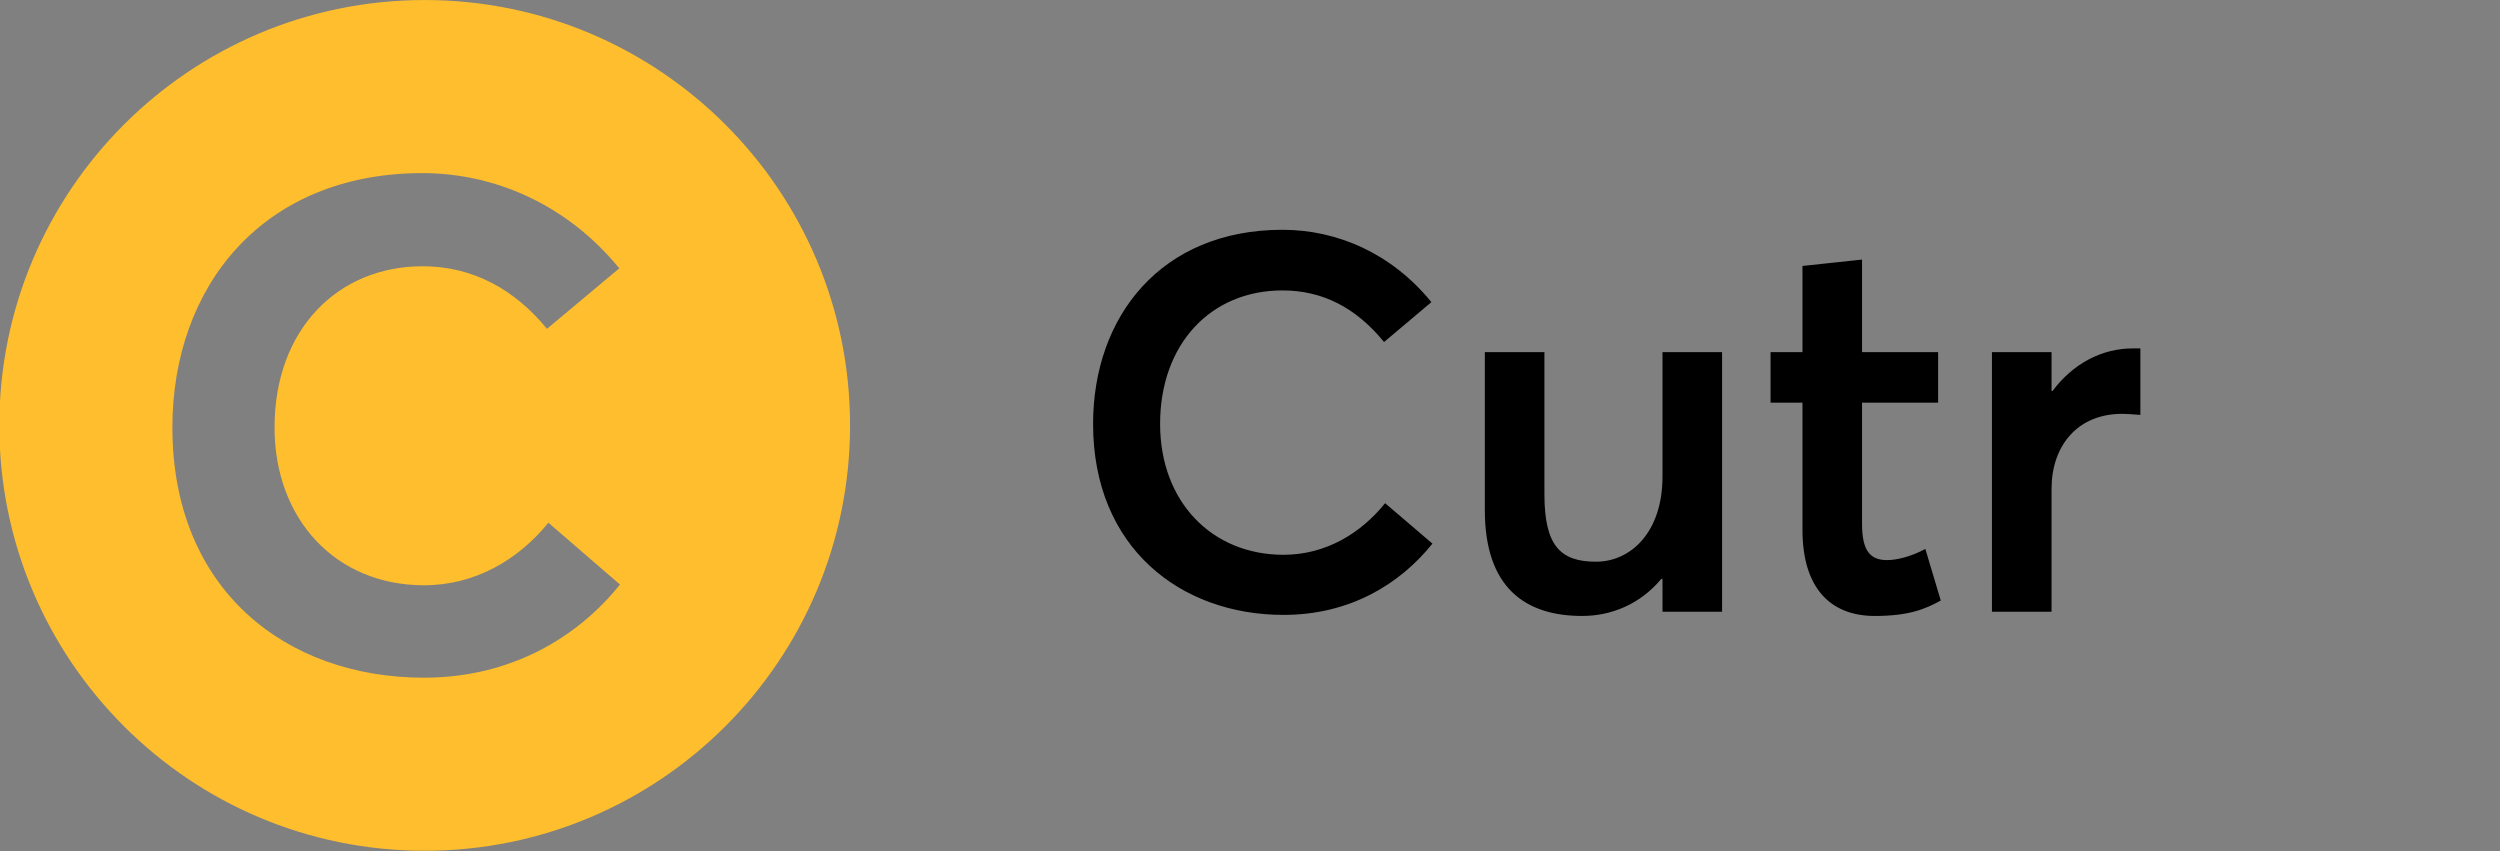 <svg width="94" height="32" viewBox="0 0 94 32" fill="none" xmlns="http://www.w3.org/2000/svg">
<rect x="0" y="0" width="94" height="32" fill="#808080" stroke="none"/>
<g clip-path="url(#clip0_1884_75)">
<path d="M15.942 25.481C10.768 25.481 6.482 22.189 6.482 16.073C6.482 10.769 9.879 6.509 15.889 6.509C18.555 6.509 21.299 7.659 23.285 10.089L20.567 12.363C19.365 10.899 17.797 10.011 15.889 10.011C12.727 10.011 10.323 12.363 10.323 16.073C10.323 19.523 12.623 22.006 15.942 22.006C17.875 22.006 19.496 21.039 20.619 19.654L23.311 21.979C21.717 23.965 19.208 25.481 15.942 25.481ZM15.968 0.001C7.134 0.001 -0.026 7.162 -0.026 15.995C-0.026 24.829 7.134 31.989 15.968 31.989C24.801 31.989 31.962 24.829 31.962 15.995C31.962 7.162 24.801 0.001 15.968 0.001Z" fill="#FEBE2D"/>
<path d="M15.942 25.481C10.768 25.481 6.482 22.189 6.482 16.073C6.482 10.769 9.879 6.509 15.889 6.509C18.555 6.509 21.299 7.659 23.285 10.089L20.567 12.363C19.365 10.899 17.797 10.011 15.889 10.011C12.727 10.011 10.323 12.363 10.323 16.073C10.323 19.523 12.623 22.006 15.942 22.006C17.875 22.006 19.496 21.039 20.619 19.654L23.311 21.979C21.717 23.965 19.208 25.481 15.942 25.481ZM15.968 0.001C7.134 0.001 -0.026 7.162 -0.026 15.995C-0.026 24.829 7.134 31.989 15.968 31.989C24.801 31.989 31.962 24.829 31.962 15.995C31.962 7.162 24.801 0.001 15.968 0.001Z" stroke="white" stroke-width="0.001" stroke-miterlimit="10"/>
</g>
<path d="M48.26 23.12C50.76 23.12 52.64 21.96 53.86 20.44L52.08 18.92C51.18 20.04 49.86 20.86 48.26 20.86C45.56 20.86 43.62 18.86 43.62 15.94C43.62 12.94 45.52 10.92 48.22 10.92C49.72 10.92 50.98 11.56 52.04 12.86L53.82 11.36C52.34 9.54 50.3 8.64 48.22 8.64C43.66 8.64 41.1 11.9 41.1 15.94C41.1 20.6 44.4 23.12 48.26 23.12ZM59.49 23.16C60.61 23.16 61.69 22.7 62.47 21.76L62.51 21.78V23H64.75V13.24H62.51V17.92C62.51 20.02 61.31 21.12 60.01 21.12C58.67 21.12 58.07 20.52 58.07 18.58V13.24H55.83V19.18C55.83 22.08 57.33 23.16 59.49 23.16ZM70.493 23.16C71.773 23.16 72.393 22.9 72.973 22.58L72.393 20.64C71.873 20.92 71.333 21.06 70.953 21.06C70.313 21.06 70.013 20.7 70.013 19.7V15.14H72.873V13.24H70.013V9.76L67.773 10V13.24H66.573V15.14H67.773V19.92C67.773 22.1 68.813 23.16 70.493 23.16ZM74.897 23H77.138V18.38C77.138 16.78 78.097 15.56 79.797 15.56C79.957 15.56 80.218 15.58 80.478 15.6V13.1H80.198C79.017 13.1 77.938 13.68 77.177 14.7H77.138V13.24H74.897V23Z" fill="black"/>
<defs>
<clipPath id="clip0_1884_75">
<rect width="32" height="32" fill="white"/>
</clipPath>
</defs>
</svg>
